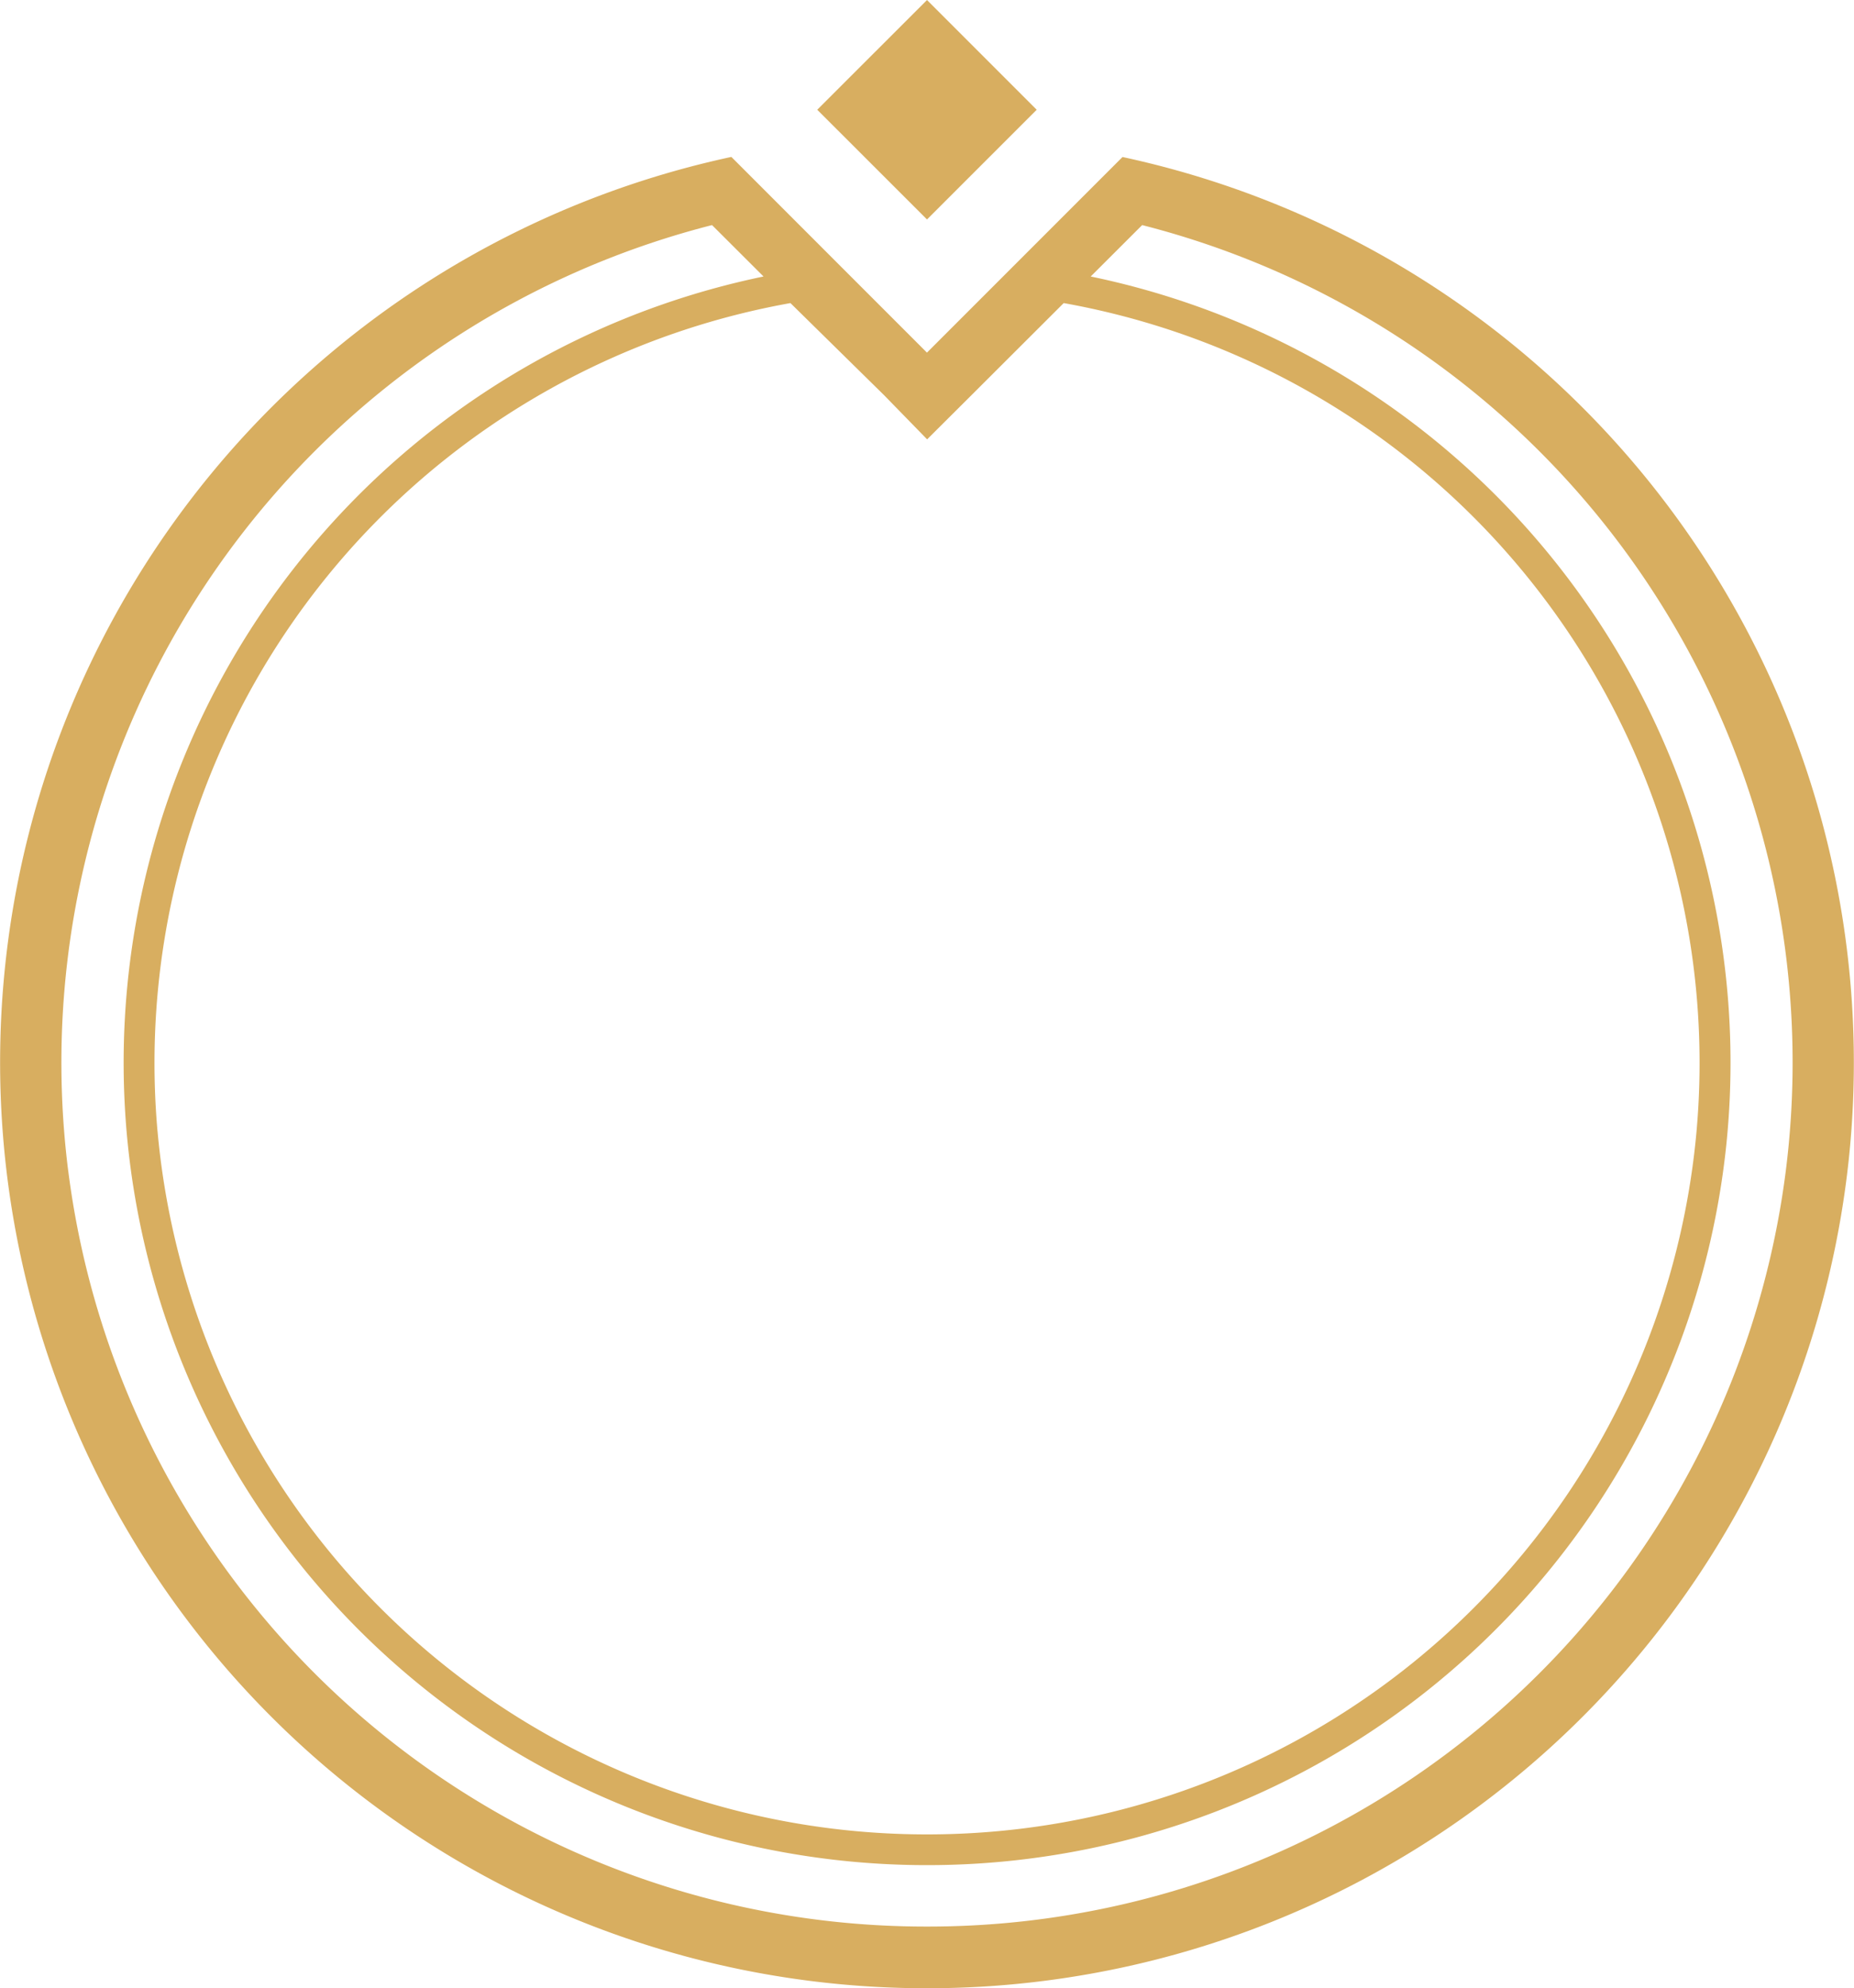 <svg xmlns="http://www.w3.org/2000/svg" width="65.293" height="70" viewBox="0 0 65.293 70"><path d="M-8825.105-920.66a32.607,32.607,0,0,1,25.57-35.331l3.788,3.79,3.1,3.1,6.887-6.887a32.611,32.611,0,0,1,25.573,35.331,32.632,32.632,0,0,1-32.46,29.144A32.628,32.628,0,0,1-8825.105-920.66Zm2.215.359a30.451,30.451,0,0,0,30.245,26.616A30.45,30.45,0,0,0-8762.4-920.3a30.428,30.428,0,0,0-22.668-33.291l-1.812,1.81a28.268,28.268,0,0,1,22.385,30.564,28.283,28.283,0,0,1-28.146,25.369,28.284,28.284,0,0,1-28.149-25.369,28.268,28.268,0,0,1,22.388-30.564l-1.814-1.81A30.429,30.429,0,0,0-8822.891-920.3Zm3.146-1.389a27.193,27.193,0,0,0,27.1,24.76,27.193,27.193,0,0,0,27.1-24.76,27.178,27.178,0,0,0-22.287-29.155l-3.271,3.265-1.539,1.533-1.514-1.553-3.3-3.245A27.18,27.18,0,0,0-8819.745-921.69Zm23.233-35.962,3.866-3.863,3.863,3.863-3.863,3.863Z" transform="translate(8825.292 961.516)" fill="#d8ae60"/></svg>